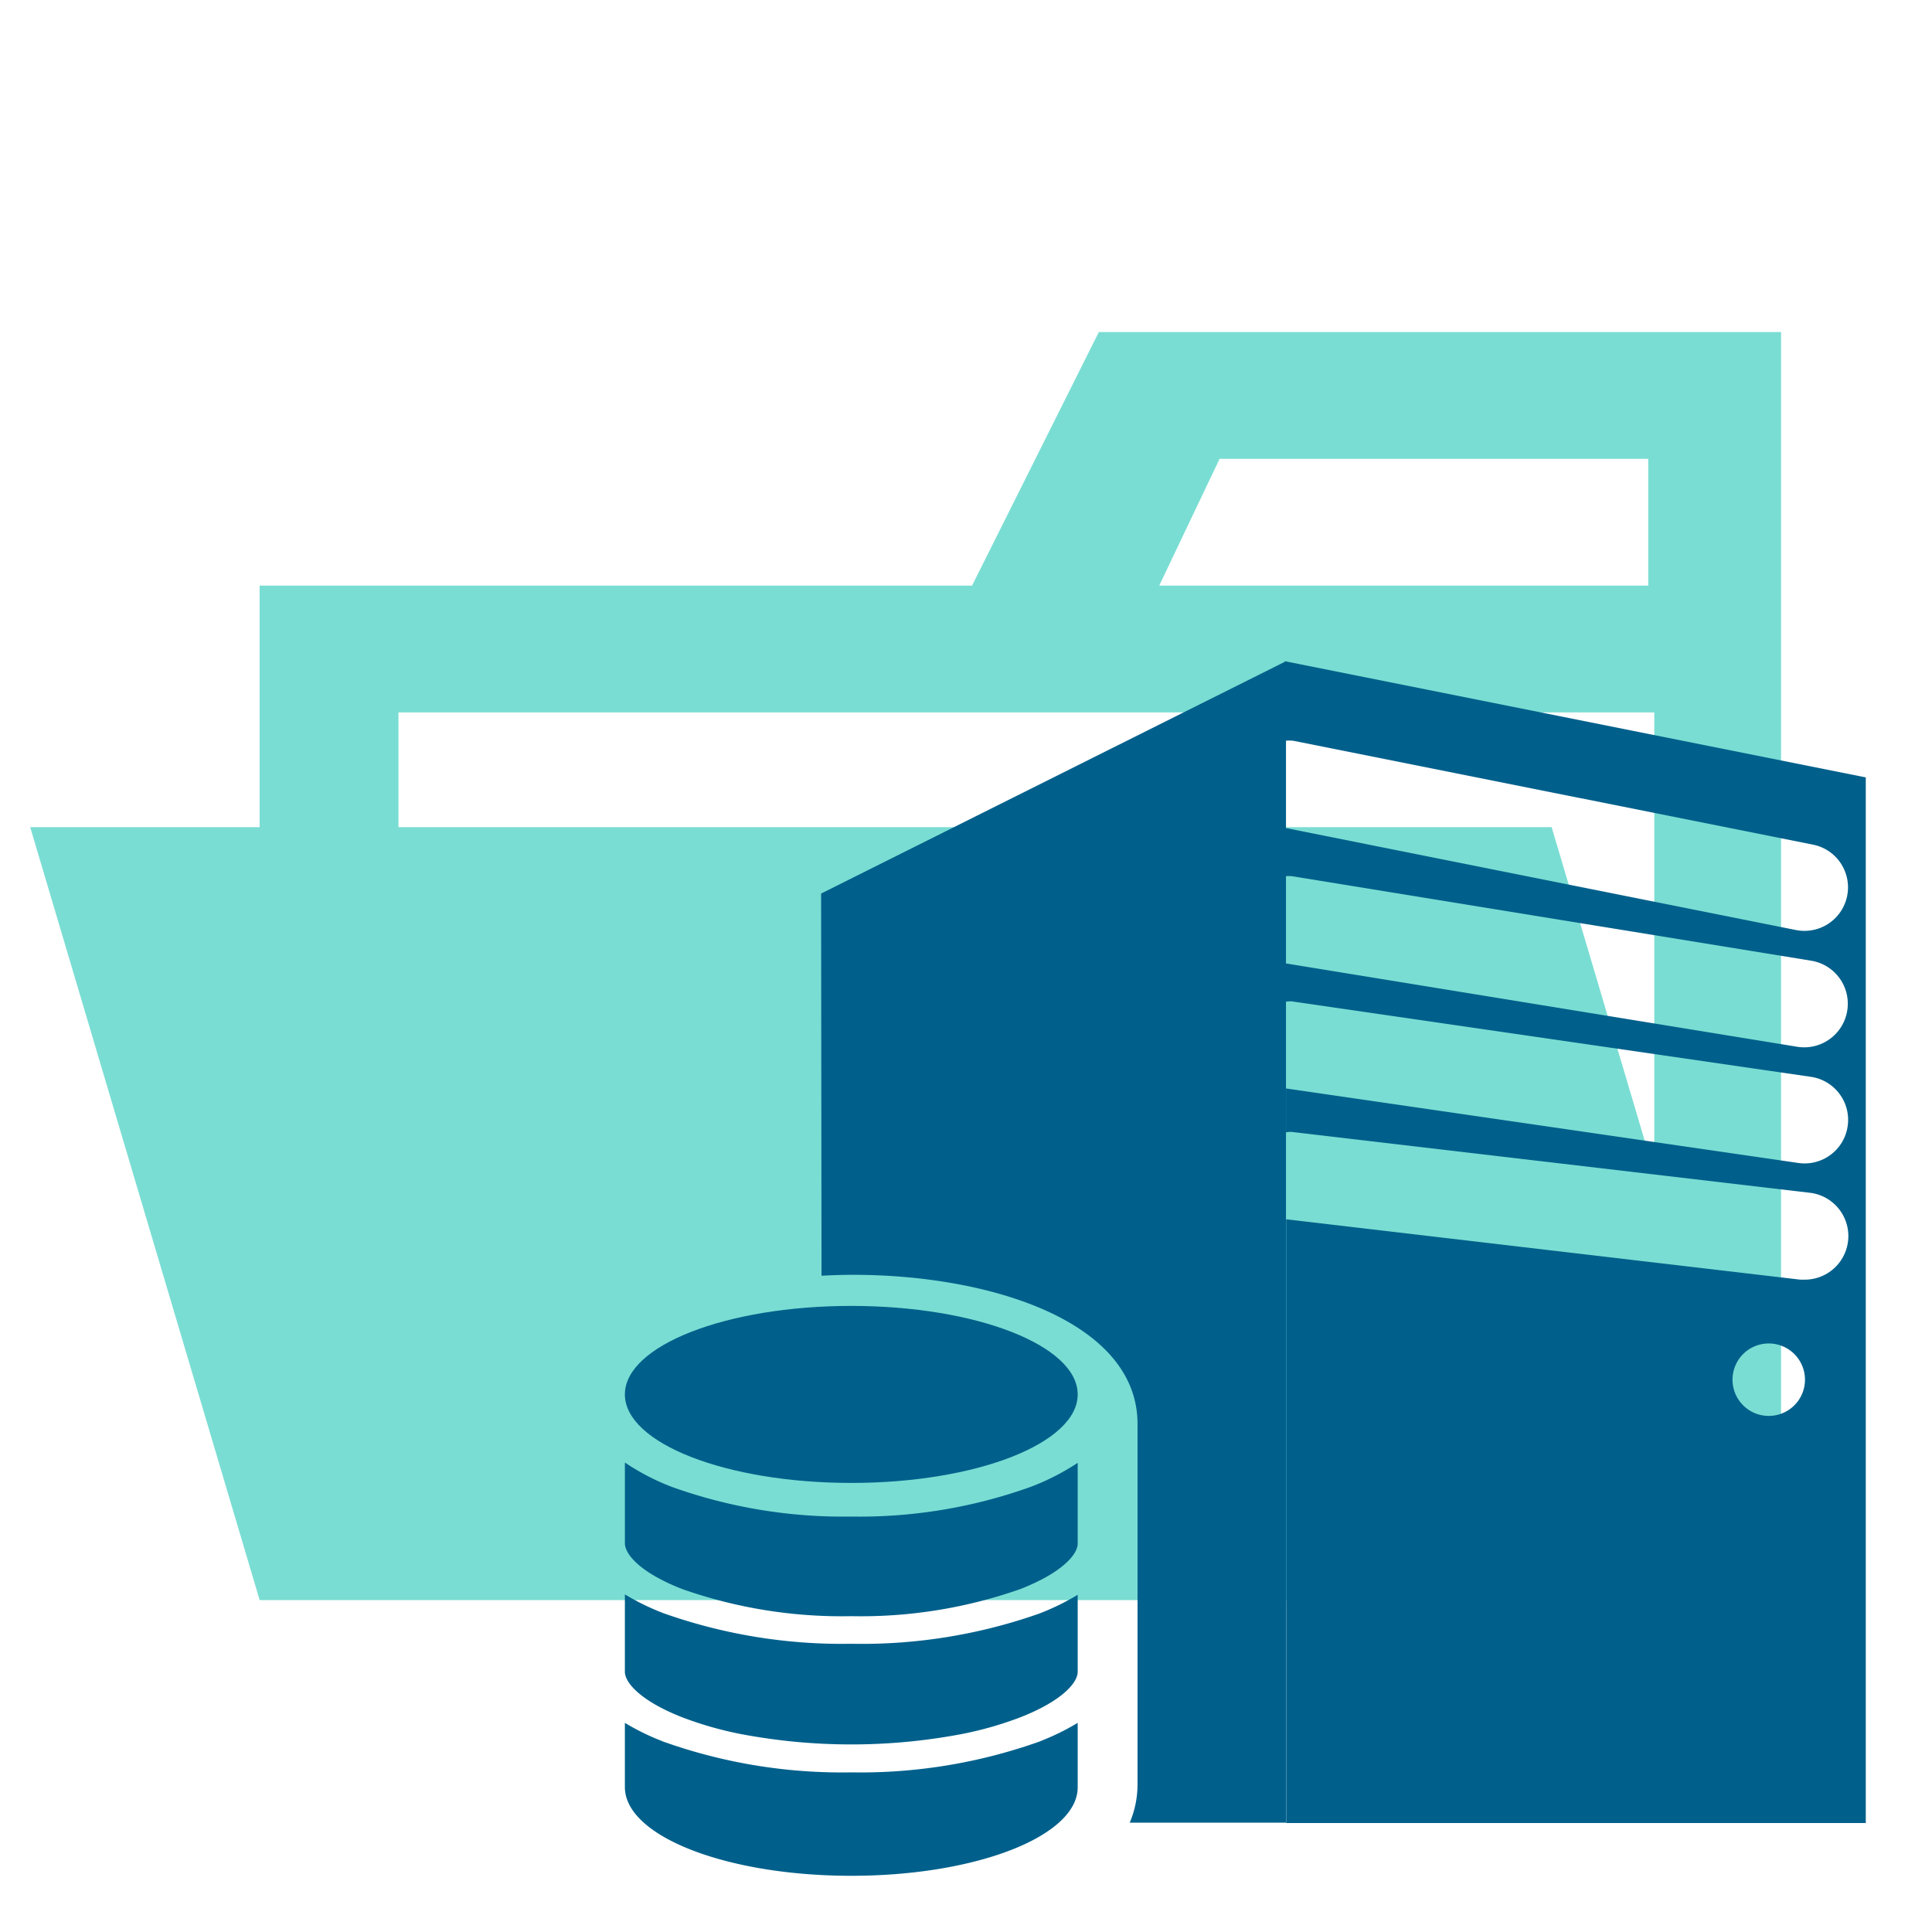 <svg xmlns="http://www.w3.org/2000/svg" viewBox="0 0 32 32"><title>folder_type_server_opened</title><path d="M27.4,5.5H18.2L16.1,9.7H4.3V26.5H29.5V5.5Zm0,18.7H6.6V11.8H27.4Zm0-14.5H19.2l1-2.1h7.1V9.7Z" style="fill:#7addd3"/><polygon points="25.7 13.7 0.5 13.7 4.3 26.5 29.5 26.5 25.7 13.7" style="fill:#7addd3"/><path d="M21.283,10.952V12.27a.623.623,0,0,1,.141,0l8.6,1.719a.721.721,0,0,1-.141,1.429.767.767,0,0,1-.143-.015l-8.453-1.69v.8a.7.7,0,0,1,.116,0l8.6,1.4a.722.722,0,0,1-.116,1.434.739.739,0,0,1-.117-.009l-8.48-1.382v.636a.628.628,0,0,1,.1-.007l8.6,1.25a.721.721,0,0,1-.1,1.435.79.79,0,0,1-.1-.007L21.3,18.028v.727a.613.613,0,0,1,.085-.008l8.6,1.01a.722.722,0,0,1-.084,1.438h-.084l-8.514-1v10h9.6V12.876Zm8.013,12.5a.6.6,0,1,1,.6-.6.6.6,0,0,1-.6.6h0Z" style="fill:#00608b"/><path d="M13.607,21.13c.175-.009.351-.015.525-.015,2.268,0,4.709.773,4.709,2.47v5.972a1.624,1.624,0,0,1-.129.632H21.3V10.952L13.6,14.8Z" style="fill:#00608b"/><path d="M14.1,31.069c2.07,0,3.75-.656,3.75-1.466V28.536a3.952,3.952,0,0,1-.578.287l-.059.024a8.84,8.84,0,0,1-3.113.509,8.816,8.816,0,0,1-3.113-.509l-.059-.024a3.952,3.952,0,0,1-.578-.287V29.6C10.35,30.413,12.03,31.069,14.1,31.069Z" style="fill:#00608b"/><path d="M11.3,28.444a5.876,5.876,0,0,0,.979.279,9.82,9.82,0,0,0,3.642,0,5.877,5.877,0,0,0,.979-.279c.7-.274.95-.578.95-.753V26.415a4.03,4.03,0,0,1-.637.311,8.841,8.841,0,0,1-3.113.5,8.841,8.841,0,0,1-3.113-.507,4.076,4.076,0,0,1-.637-.311V27.69C10.35,27.866,10.6,28.169,11.3,28.444Z" style="fill:#00608b"/><path d="M11.3,26.32a7.964,7.964,0,0,0,2.8.449,7.964,7.964,0,0,0,2.8-.449c.7-.274.95-.578.95-.753V24.229a3.9,3.9,0,0,1-.784.4,8.391,8.391,0,0,1-2.966.49,8.416,8.416,0,0,1-2.966-.489,3.869,3.869,0,0,1-.784-.406V25.56C10.35,25.743,10.6,26.046,11.3,26.32Z" style="fill:#00608b"/><ellipse cx="14.1" cy="23.096" rx="3.75" ry="1.466" style="fill:#00608b"/></svg>